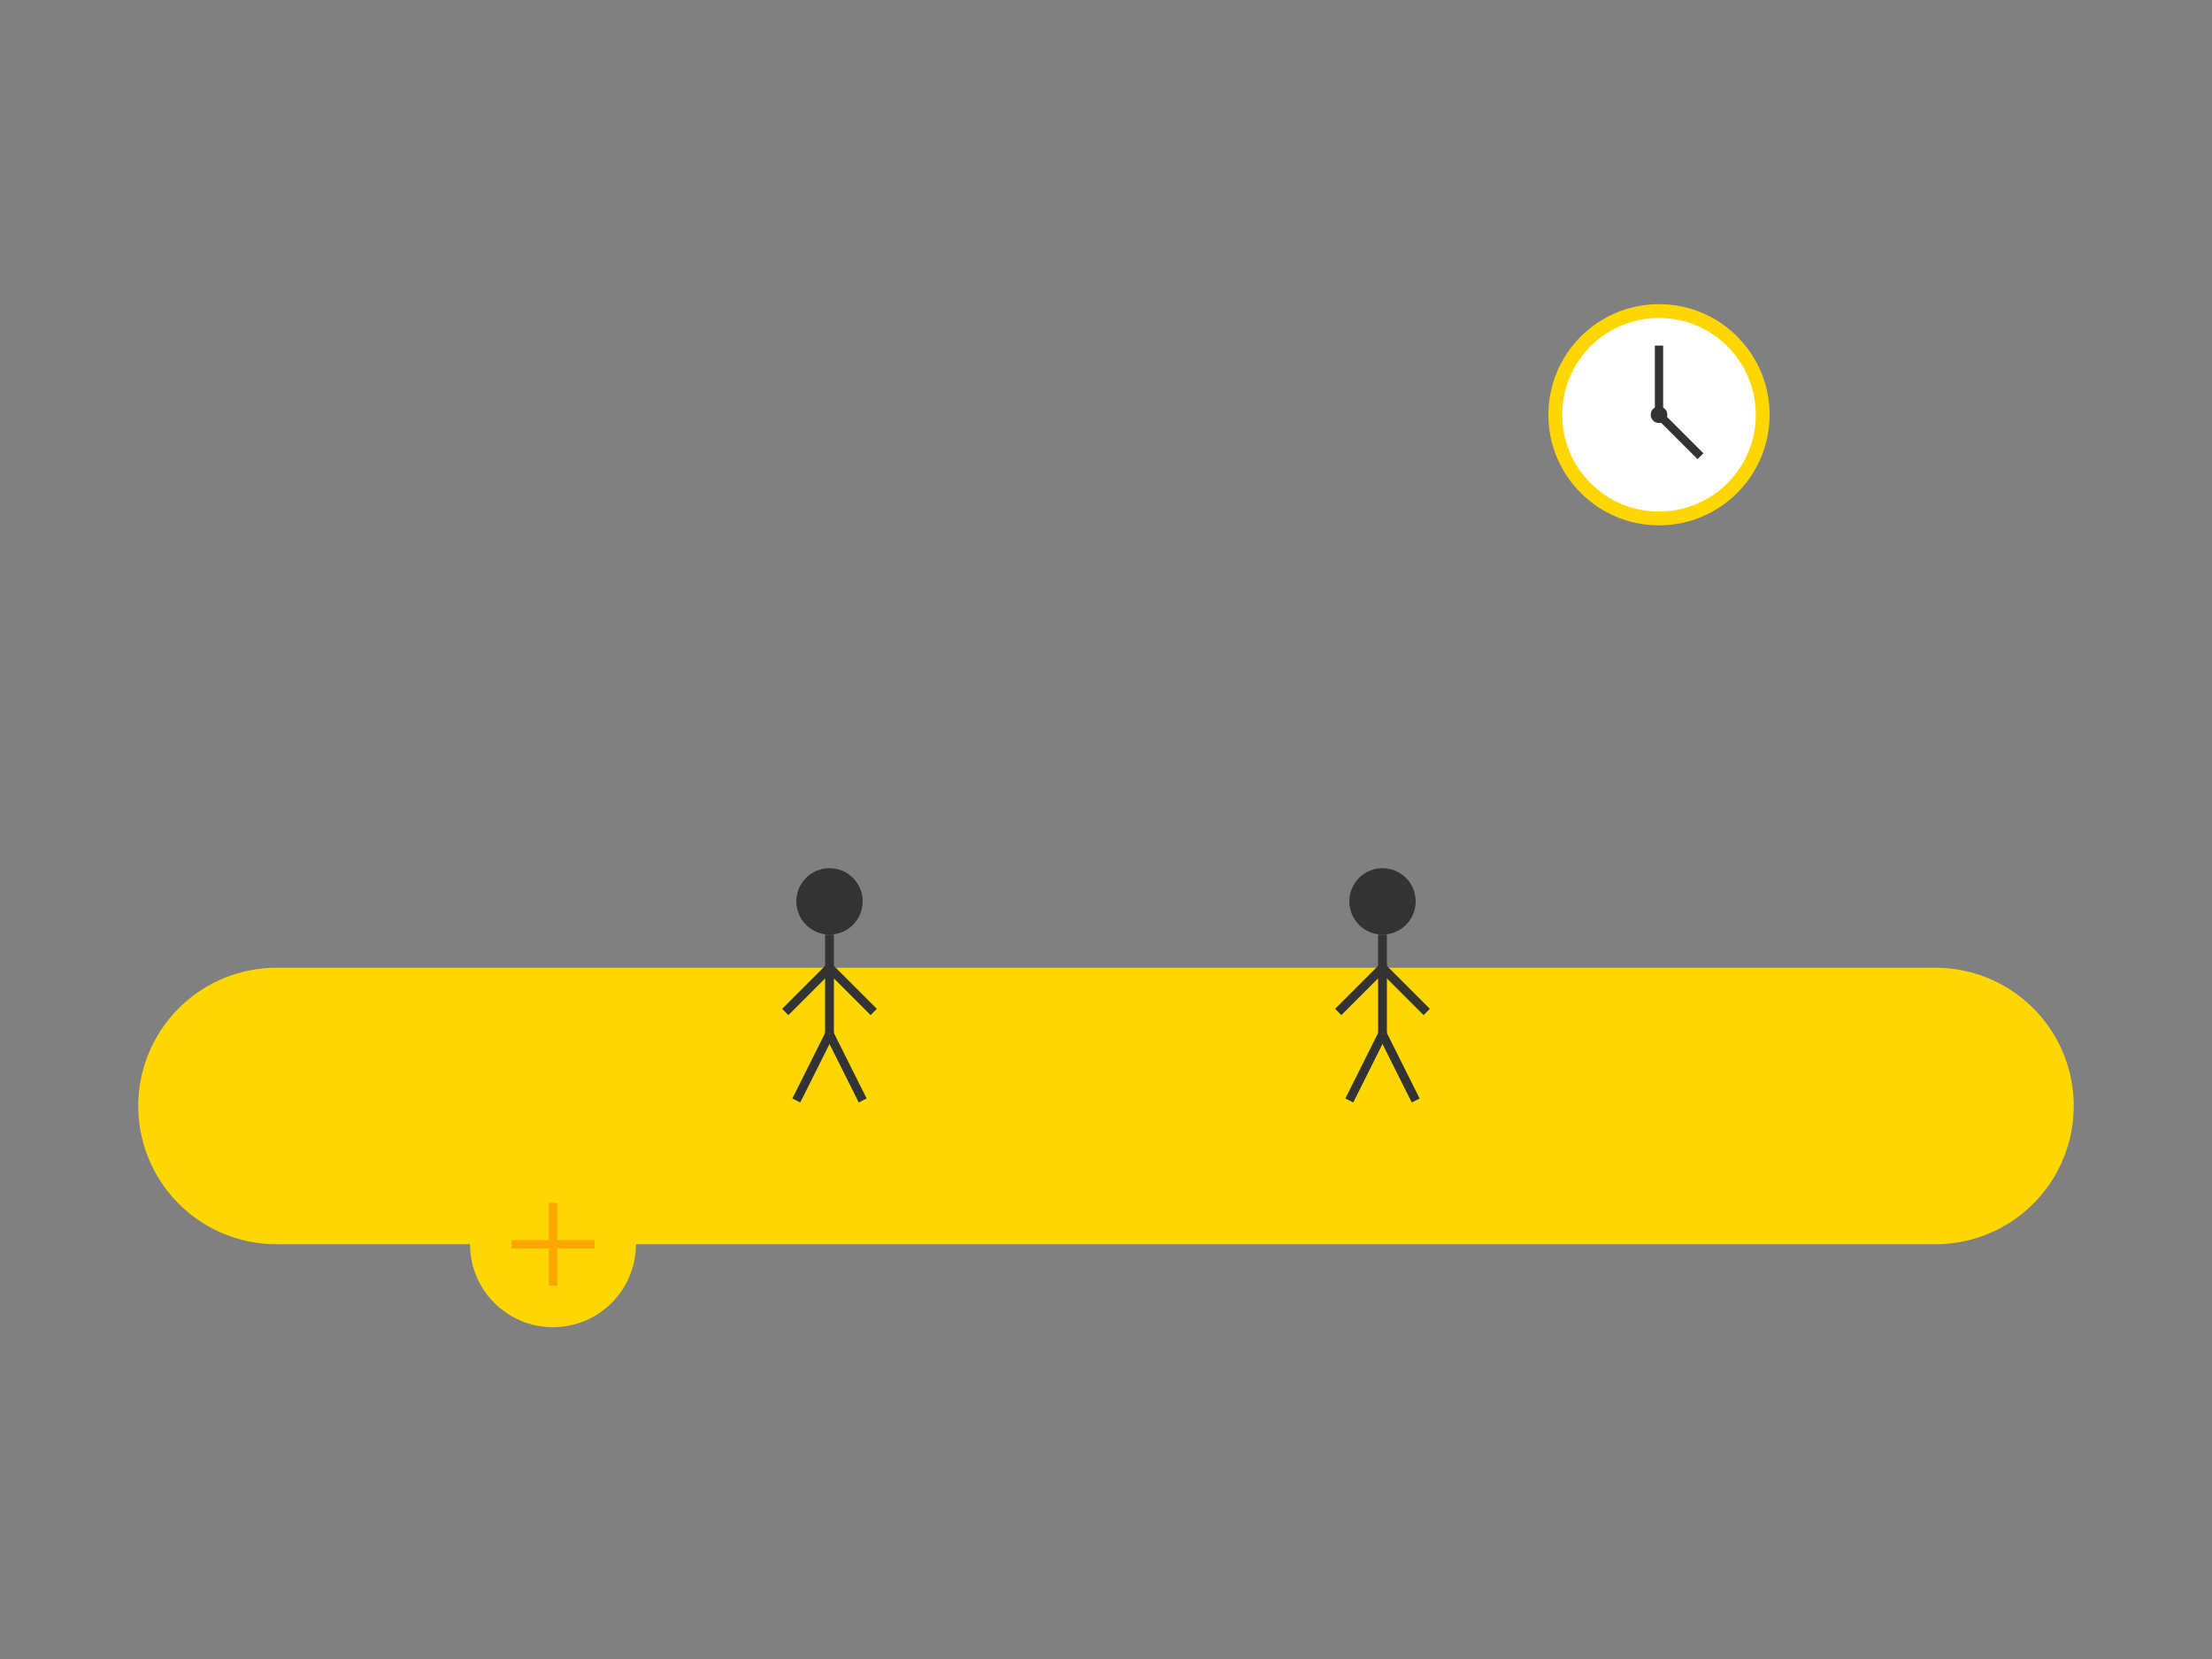 <?xml version="1.0" encoding="UTF-8"?>
<svg width="800" height="600" viewBox="0 0 800 600" fill="none" xmlns="http://www.w3.org/2000/svg">
  <rect x="0" y="0" width="800" height="600" fill="#808080" stroke="none"/>
  <!-- Track -->
  <path d="M100 400 L700 400" stroke="#FFD700" stroke-width="100" stroke-linecap="round"/>
  
  <!-- Athletes -->
  <!-- Runner 1 -->
  <g transform="translate(300, 350) scale(0.8)">
    <circle cx="0" cy="-30" r="15" fill="#333"/>
    <path d="M0 -15 L0 30" stroke="#333" stroke-width="4"/>
    <path d="M0 0 L-20 20" stroke="#333" stroke-width="4"/>
    <path d="M0 0 L20 20" stroke="#333" stroke-width="4"/>
    <path d="M0 30 L-15 60" stroke="#333" stroke-width="4"/>
    <path d="M0 30 L15 60" stroke="#333" stroke-width="4"/>
  </g>
  
  <!-- Runner 2 -->
  <g transform="translate(500, 350) scale(0.8)">
    <circle cx="0" cy="-30" r="15" fill="#333"/>
    <path d="M0 -15 L0 30" stroke="#333" stroke-width="4"/>
    <path d="M0 0 L-20 20" stroke="#333" stroke-width="4"/>
    <path d="M0 0 L20 20" stroke="#333" stroke-width="4"/>
    <path d="M0 30 L-15 60" stroke="#333" stroke-width="4"/>
    <path d="M0 30 L15 60" stroke="#333" stroke-width="4"/>
  </g>

  <!-- Stopwatch -->
  <g transform="translate(600, 150)">
    <circle cx="0" cy="0" r="40" fill="#FFD700"/>
    <circle cx="0" cy="0" r="35" fill="white"/>
    <path d="M0 -25 L0 0 L15 15" stroke="#333" stroke-width="3"/>
    <circle cx="0" cy="0" r="3" fill="#333"/>
  </g>

  <!-- Medal -->
  <g transform="translate(200, 450)">
    <circle cx="0" cy="0" r="30" fill="#FFD700"/>
    <path d="M-15 0 L15 0 M0 -15 L0 15" stroke="#FFA500" stroke-width="3"/>
    <path d="M0 -40 L-10 -30 L10 -30 Z" fill="#FFD700"/>
  </g>
</svg>
